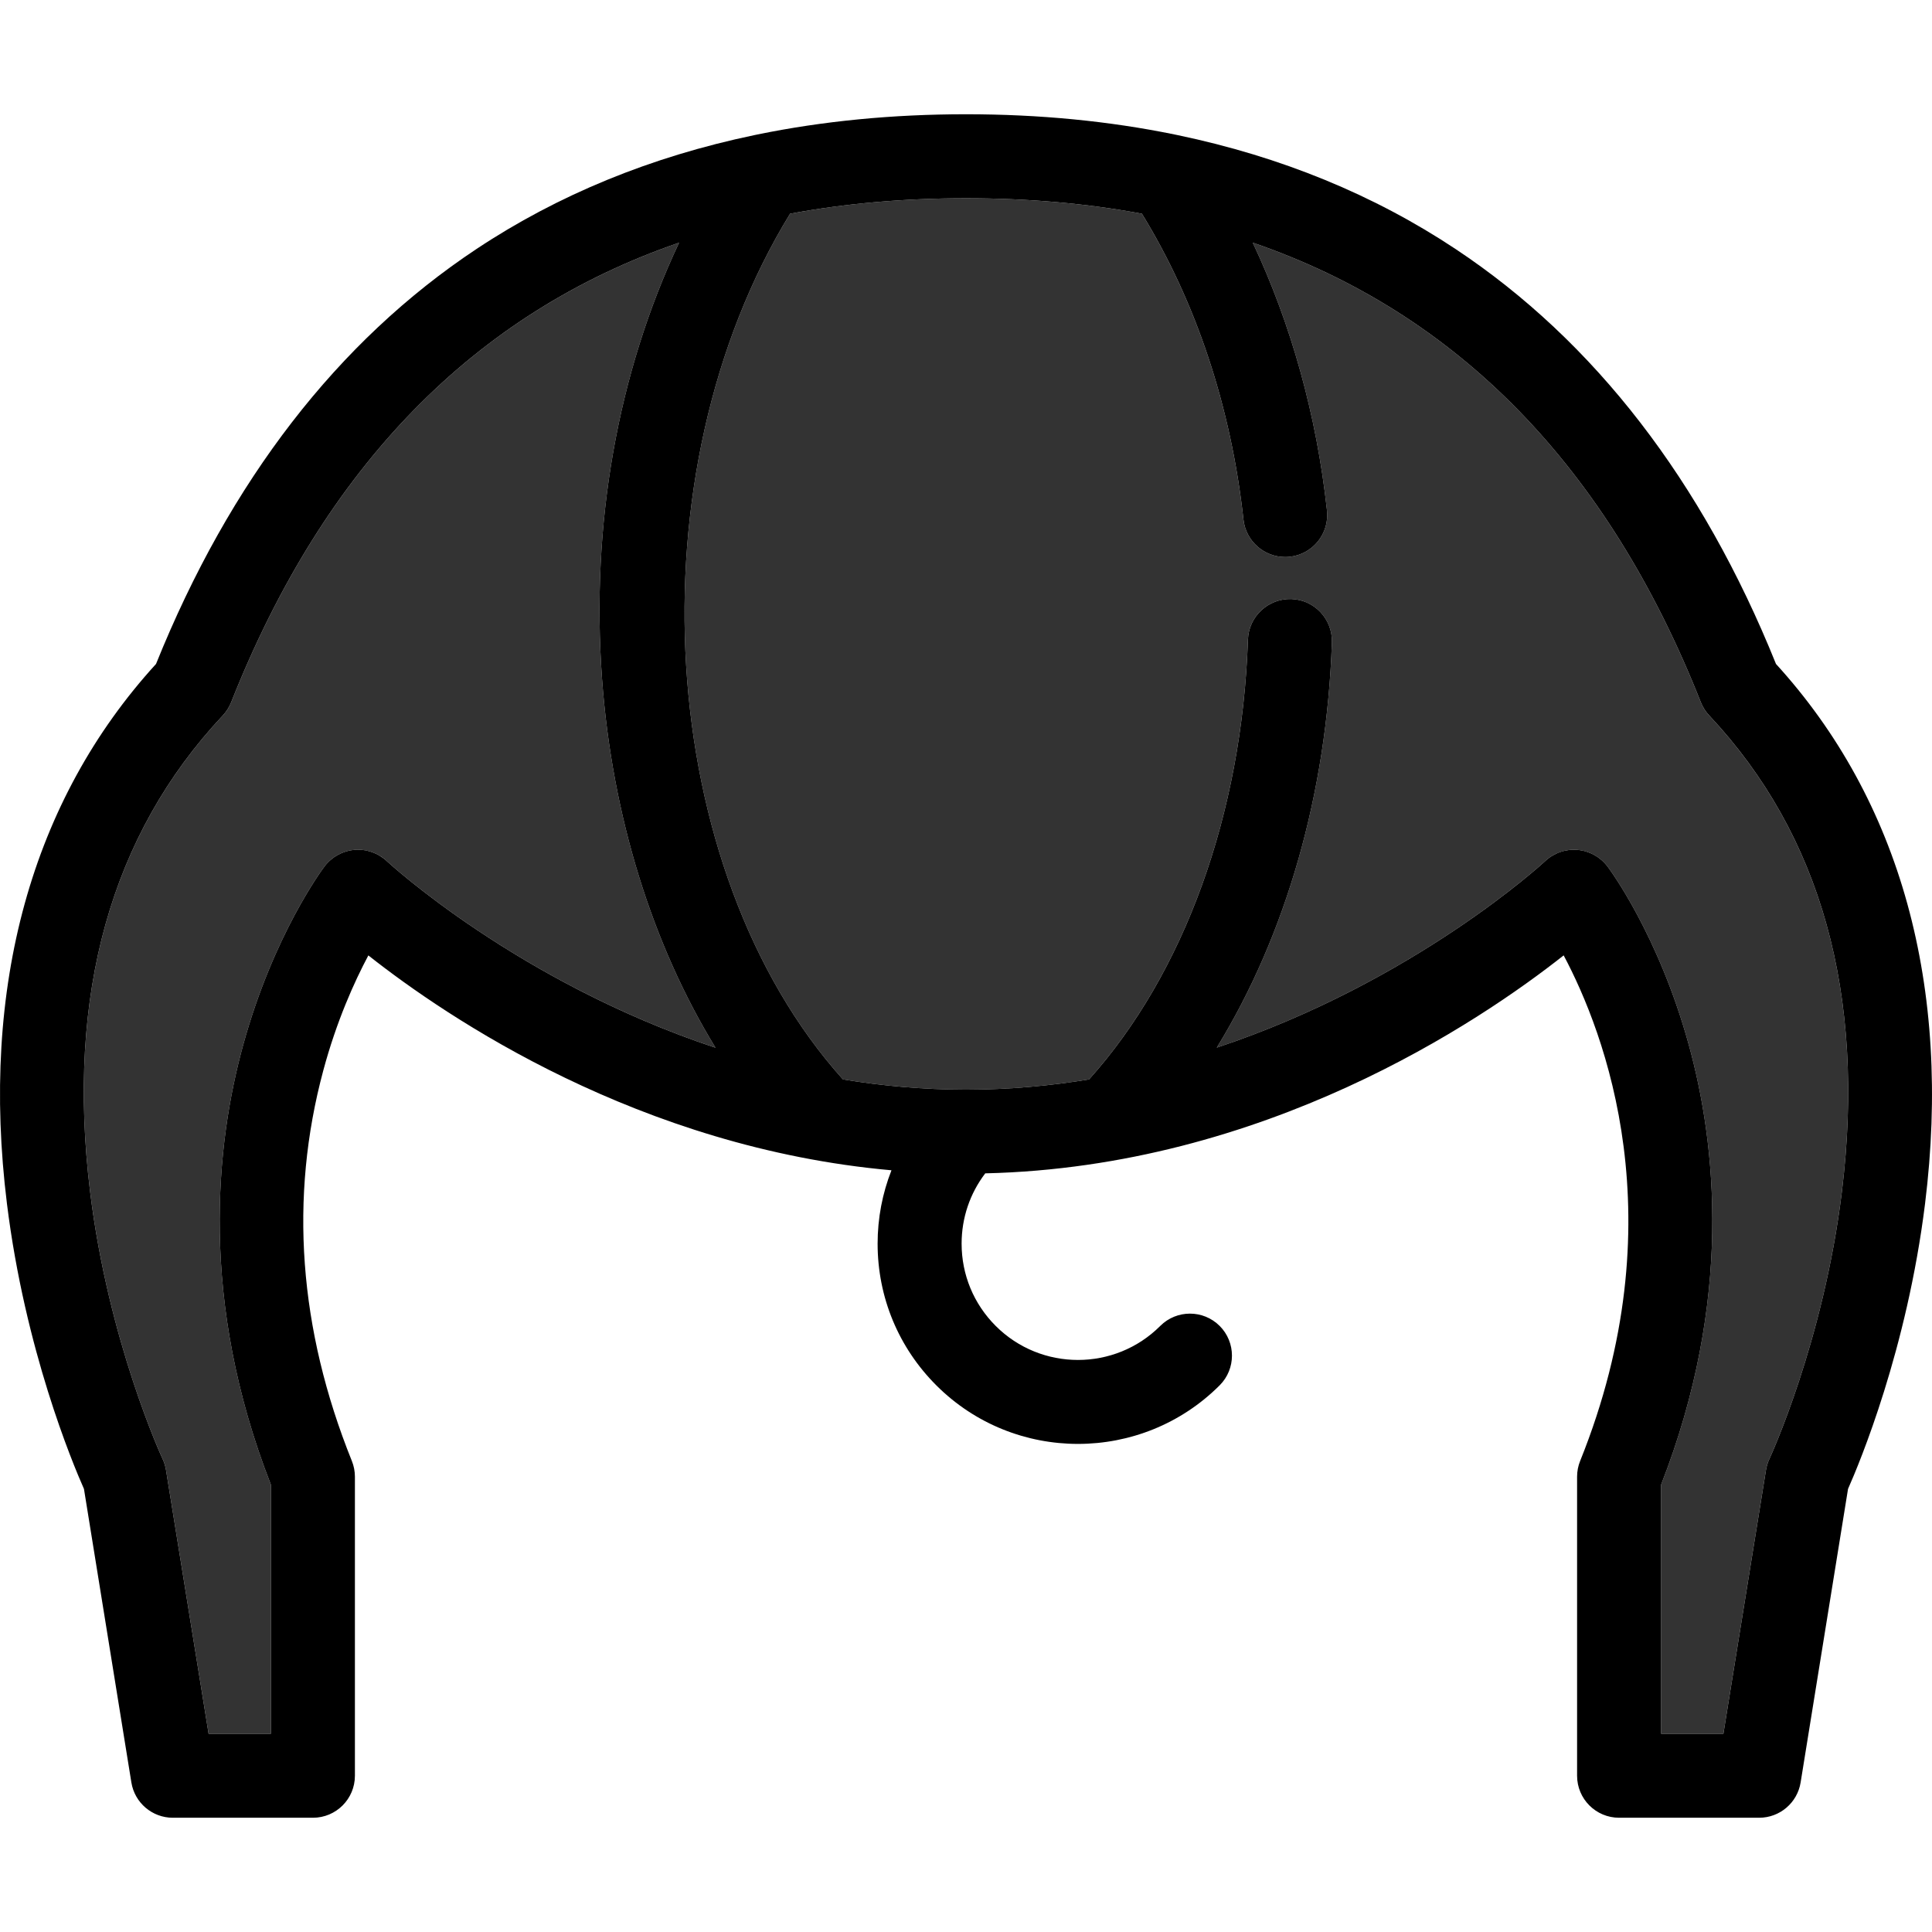 <?xml version="1.0" encoding="iso-8859-1"?>
<!-- Generator: Adobe Illustrator 17.1.0, SVG Export Plug-In . SVG Version: 6.00 Build 0)  -->
<!DOCTYPE svg PUBLIC "-//W3C//DTD SVG 1.1//EN" "http://www.w3.org/Graphics/SVG/1.1/DTD/svg11.dtd">
<svg version="1.1" id="Capa_1" xmlns="http://www.w3.org/2000/svg" xmlns:xlink="http://www.w3.org/1999/xlink" x="0px" y="0px"
	 viewBox="0 0 459.974 459.974" style="enable-background:new 0 0 459.974 459.974;" xml:space="preserve">
<g>
	<path style="fill:#333333;" d="M404.931,167.187c-22.179-56.064-57.927-92.665-106.672-109.415
		c9.149,19.447,15.189,41.091,17.669,63.755c0.601,5.49-3.362,10.428-8.853,11.028c-0.369,0.041-0.736,0.061-1.101,0.061
		c-5.035,0-9.367-3.793-9.928-8.913c-2.926-26.739-11.271-51.816-24.182-72.824c-13.173-2.447-27.134-3.678-41.879-3.678
		c-14.745,0-28.707,1.23-41.88,3.678c-37.953,61.896-32.245,156.175,12.582,206.108c9.376,1.548,19.166,2.441,29.298,2.441
		c10.132,0,19.922-0.893,29.298-2.441c22.679-25.273,36.422-63.209,37.828-104.712c0.187-5.518,4.825-9.813,10.332-9.655
		c5.521,0.187,9.843,4.813,9.656,10.333c-1.217,35.955-10.965,69.715-27.408,96.469c46.97-15.604,77.766-44.01,78.186-44.405
		c2.069-1.94,4.872-2.919,7.697-2.671c2.826,0.242,5.421,1.669,7.131,3.933c0.492,0.651,12.13,16.255,19.347,42.419
		c6.517,23.627,10.592,60.859-6.577,104.786v59.289h14.833l10.143-62.795c0.148-0.921,0.426-1.816,0.823-2.661
		c0.124-0.267,12.91-27.897,17.261-63.729c5.676-46.752-4.955-84.85-31.598-113.235
		C406.076,169.433,405.395,168.359,404.931,167.187z"/>
	<path style="fill:#333333;" d="M92.103,205.026c0.415,0.388,31.24,28.82,78.25,44.419c-15.047-24.56-24.618-55.198-27.011-87.752
		c-2.713-36.916,3.747-72.979,18.331-103.907c-48.723,16.756-84.457,53.353-106.629,109.401c-0.464,1.172-1.145,2.246-2.007,3.165
		c-26.644,28.386-37.274,66.483-31.599,113.235c4.351,35.832,17.137,63.463,17.266,63.738c0.393,0.839,0.671,1.737,0.819,2.652
		l10.143,62.795h14.833v-59.289c-17.169-43.927-13.094-81.159-6.578-104.786c7.217-26.164,18.855-41.768,19.347-42.419
		c1.712-2.267,4.308-3.699,7.139-3.938C87.236,202.101,90.034,203.078,92.103,205.026z"/>
	<path d="M422.829,158.078c-17.575-43.606-43.225-76.832-76.256-98.771c-19.485-12.942-41.614-22-66.132-27.124
		c-0.266-0.067-0.535-0.123-0.806-0.167c-15.607-3.199-32.174-4.814-49.648-4.814c-17.472,0-34.037,1.615-49.642,4.813
		c-0.274,0.045-0.546,0.102-0.816,0.169c-24.516,5.124-46.643,14.182-66.127,27.123c-33.031,21.939-58.681,55.165-76.257,98.771
		C7.517,190.534-4.753,234.924,1.656,286.596c4.303,34.688,15.552,61.621,18.334,67.889l11.287,69.883
		c0.783,4.845,4.965,8.405,9.872,8.405h33.348c5.523,0,10-4.478,10-10v-71.2c0-1.279-0.246-2.548-0.724-3.734
		C71.12,316.41,68.83,285.13,76.967,254.868c3.166-11.773,7.385-21.112,10.732-27.402c18.831,14.866,64.589,45.819,124.543,51.157
		c-2.158,5.491-3.299,11.39-3.299,17.467c0,12.742,4.962,24.722,13.972,33.731c9.3,9.3,21.516,13.949,33.732,13.949
		c12.216,0,24.432-4.649,33.731-13.949c3.905-3.905,3.905-10.237,0-14.143c-3.906-3.904-10.236-3.904-14.143,0
		c-10.801,10.804-28.378,10.803-39.179,0c-5.232-5.232-8.114-12.189-8.114-19.589c0-6.125,1.979-11.943,5.627-16.735
		c66.399-1.537,117.531-35.962,137.711-51.896c9.778,18.388,26.994,63.064,3.919,120.38c-0.478,1.187-0.724,2.455-0.724,3.734v71.2
		c0,5.522,4.478,10,10,10h33.348c4.907,0,9.09-3.561,9.872-8.405l11.287-69.883c2.782-6.268,14.03-33.2,18.334-67.889
		C464.727,234.924,452.458,190.534,422.829,158.078z M438.537,283.588c-4.351,35.832-17.137,63.463-17.261,63.729
		c-0.397,0.845-0.675,1.74-0.823,2.661l-10.143,62.795h-14.833v-59.289c17.169-43.927,13.094-81.159,6.577-104.786
		c-7.217-26.164-18.854-41.768-19.347-42.419c-1.71-2.264-4.305-3.69-7.131-3.933c-2.825-0.248-5.628,0.73-7.697,2.671
		c-0.42,0.395-31.216,28.8-78.186,44.405c16.443-26.754,26.191-60.515,27.408-96.469c0.187-5.521-4.136-10.146-9.656-10.333
		c-5.507-0.157-10.146,4.138-10.332,9.655c-1.406,41.503-15.149,79.439-37.828,104.712c-9.376,1.548-19.166,2.441-29.298,2.441
		c-10.132,0-19.922-0.893-29.298-2.441c-44.827-49.933-50.535-144.212-12.582-206.108c13.173-2.448,27.134-3.678,41.88-3.678
		c14.745,0,28.706,1.23,41.879,3.678c12.911,21.008,21.256,46.085,24.182,72.824c0.561,5.12,4.893,8.913,9.928,8.913
		c0.364,0,0.731-0.02,1.101-0.061c5.49-0.601,9.453-5.538,8.853-11.028c-2.48-22.664-8.52-44.308-17.669-63.755
		c48.745,16.75,84.493,53.351,106.672,109.415c0.464,1.172,1.145,2.246,2.008,3.165
		C433.582,198.738,444.212,236.836,438.537,283.588z M77.266,206.279c-0.492,0.651-12.13,16.255-19.347,42.419
		c-6.516,23.627-10.591,60.859,6.578,104.786v59.289H49.664l-10.143-62.795c-0.148-0.915-0.426-1.813-0.819-2.652
		c-0.128-0.275-12.915-27.906-17.266-63.738c-5.676-46.752,4.955-84.85,31.599-113.235c0.862-0.919,1.543-1.993,2.007-3.165
		c22.172-56.048,57.906-92.645,106.629-109.401c-14.584,30.928-21.044,66.991-18.331,103.907
		c2.393,32.554,11.964,63.193,27.011,87.752c-47.01-15.599-77.835-44.031-78.25-44.419c-2.068-1.948-4.866-2.925-7.698-2.686
		C81.573,202.58,78.978,204.012,77.266,206.279z"/>
</g>
<g>
</g>
<g>
</g>
<g>
</g>
<g>
</g>
<g>
</g>
<g>
</g>
<g>
</g>
<g>
</g>
<g>
</g>
<g>
</g>
<g>
</g>
<g>
</g>
<g>
</g>
<g>
</g>
<g>
</g>
</svg>
